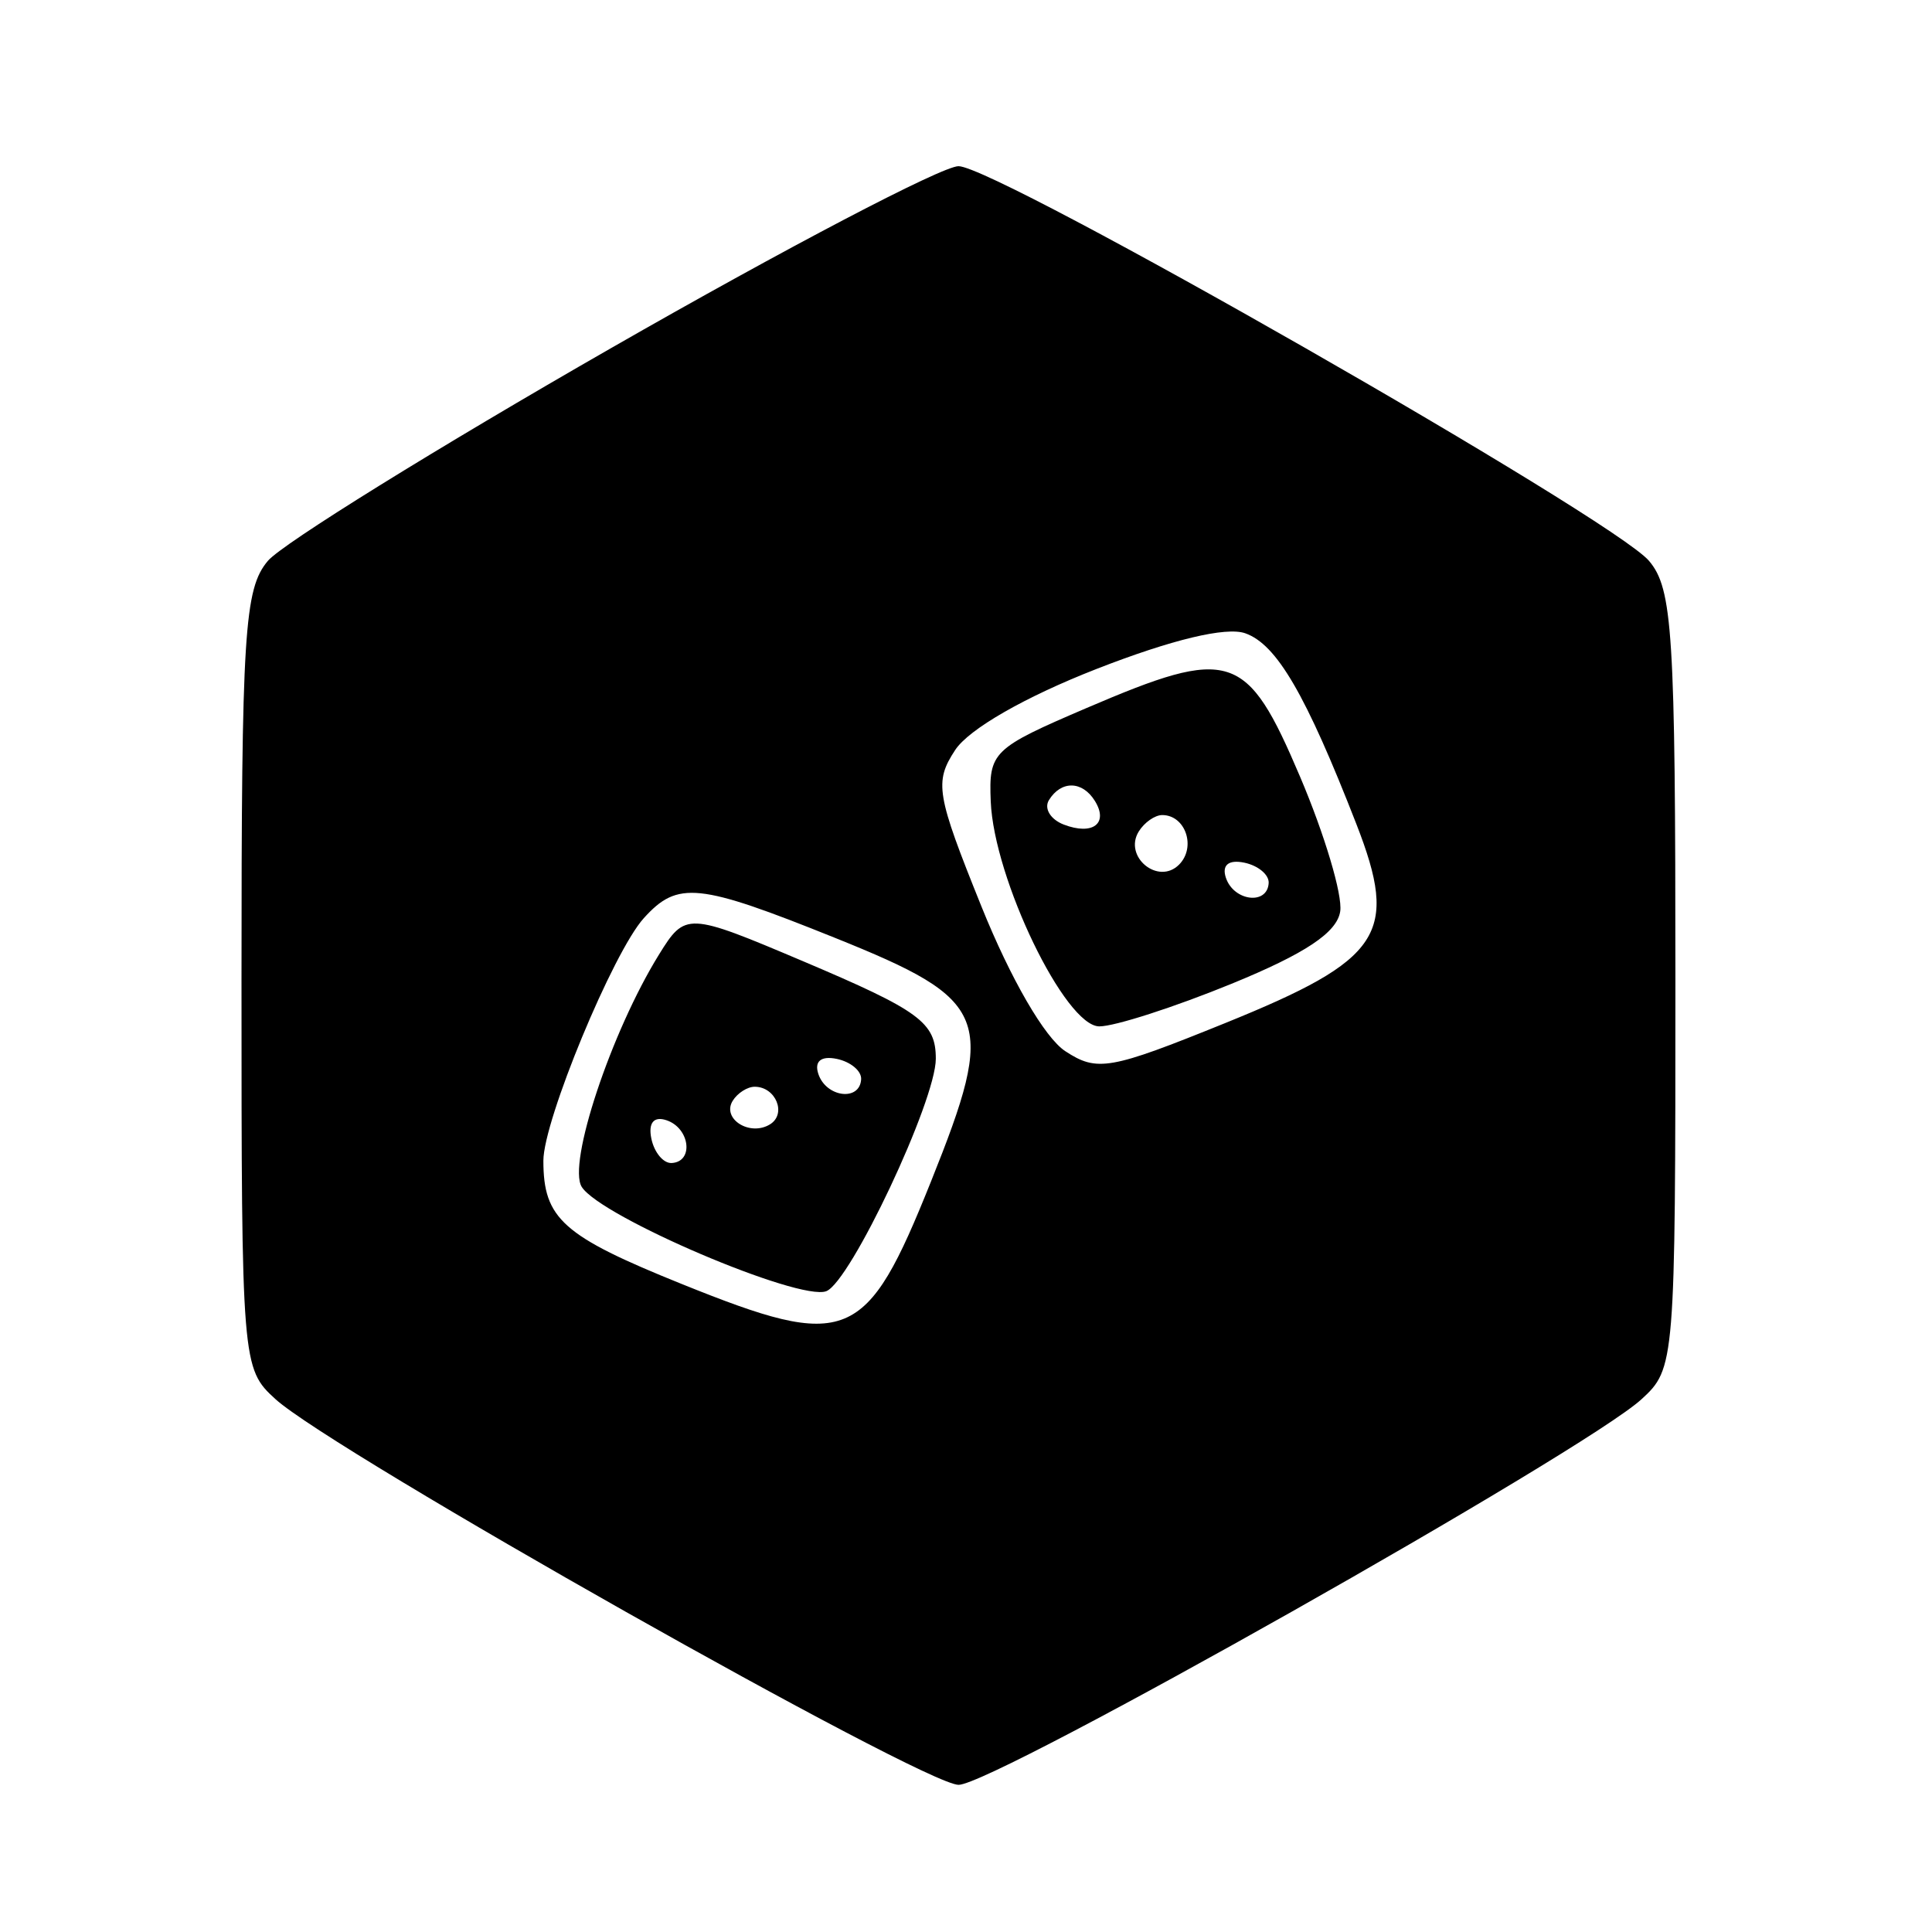 <svg xmlns="http://www.w3.org/2000/svg" width="128" height="128" viewBox="0 0 128 128" version="1.1">
	<path d="M 40.500 23.055 C 28.950 29.674, 18.712 36.020, 17.750 37.156 C 16.182 39.006, 16 41.900, 16 64.936 C 16 90.331, 16.028 90.677, 18.250 92.696 C 22.071 96.168, 61.182 118.250, 63.510 118.250 C 65.851 118.250, 104.962 96.167, 108.750 92.707 C 110.972 90.677, 111 90.328, 111 64.936 C 111 41.899, 110.818 39.007, 109.250 37.157 C 106.872 34.351, 66.011 10.997, 63.502 11.010 C 62.401 11.016, 52.050 16.436, 40.500 23.055 M 72.645 44.321 C 67.906 46.173, 64.192 48.303, 63.282 49.692 C 61.890 51.817, 62.025 52.620, 65.027 60.066 C 66.958 64.857, 69.213 68.749, 70.575 69.641 C 72.691 71.027, 73.515 70.883, 81.176 67.780 C 91.578 63.567, 92.697 61.868, 89.861 54.590 C 86.512 45.997, 84.585 42.689, 82.500 41.956 C 81.230 41.509, 77.632 42.373, 72.645 44.321 M 72 46.903 C 65.748 49.581, 65.505 49.817, 65.639 53.094 C 65.848 58.222, 70.568 68, 72.835 68 C 73.859 68, 77.802 66.729, 81.598 65.176 C 86.492 63.174, 88.585 61.778, 88.793 60.377 C 88.955 59.290, 87.756 55.273, 86.129 51.450 C 82.599 43.154, 81.546 42.815, 72 46.903 M 69.496 53.007 C 69.153 53.561, 69.596 54.292, 70.480 54.631 C 72.394 55.365, 73.461 54.556, 72.541 53.067 C 71.711 51.723, 70.306 51.696, 69.496 53.007 M 75.446 55.087 C 74.416 56.755, 76.733 58.667, 78.113 57.287 C 79.267 56.133, 78.545 54, 77 54 C 76.515 54, 75.816 54.489, 75.446 55.087 M 81.218 58.154 C 81.737 59.712, 83.974 59.984, 84.053 58.500 C 84.082 57.950, 83.355 57.345, 82.438 57.154 C 81.395 56.939, 80.938 57.313, 81.218 58.154 M 42.654 60.830 C 40.624 63.073, 36 74.239, 36 76.898 C 36 80.748, 37.281 81.888, 45.182 85.074 C 56.172 89.504, 57.380 89.006, 61.681 78.276 C 66.049 67.380, 65.615 66.277, 55.330 62.139 C 46.255 58.488, 44.900 58.348, 42.654 60.830 M 43.655 63.250 C 40.490 68.367, 37.583 77.116, 38.543 78.637 C 39.791 80.616, 52.957 86.230, 54.743 85.545 C 56.346 84.930, 62 72.932, 62 70.144 C 62 67.737, 60.945 66.963, 53.184 63.675 C 45.537 60.436, 45.399 60.430, 43.655 63.250 M 54.218 71.154 C 54.737 72.712, 56.974 72.984, 57.053 71.500 C 57.082 70.950, 56.355 70.345, 55.438 70.154 C 54.395 69.939, 53.938 70.313, 54.218 71.154 M 48.543 72.931 C 47.803 74.128, 49.684 75.313, 51.016 74.490 C 52.135 73.799, 51.400 72, 50 72 C 49.515 72, 48.859 72.419, 48.543 72.931 M 43.154 75.438 C 43.345 76.355, 43.950 77.082, 44.500 77.053 C 45.984 76.974, 45.712 74.737, 44.154 74.218 C 43.313 73.938, 42.939 74.395, 43.154 75.438 " stroke="none" fill="black" fill-rule="evenodd"/>
</svg>